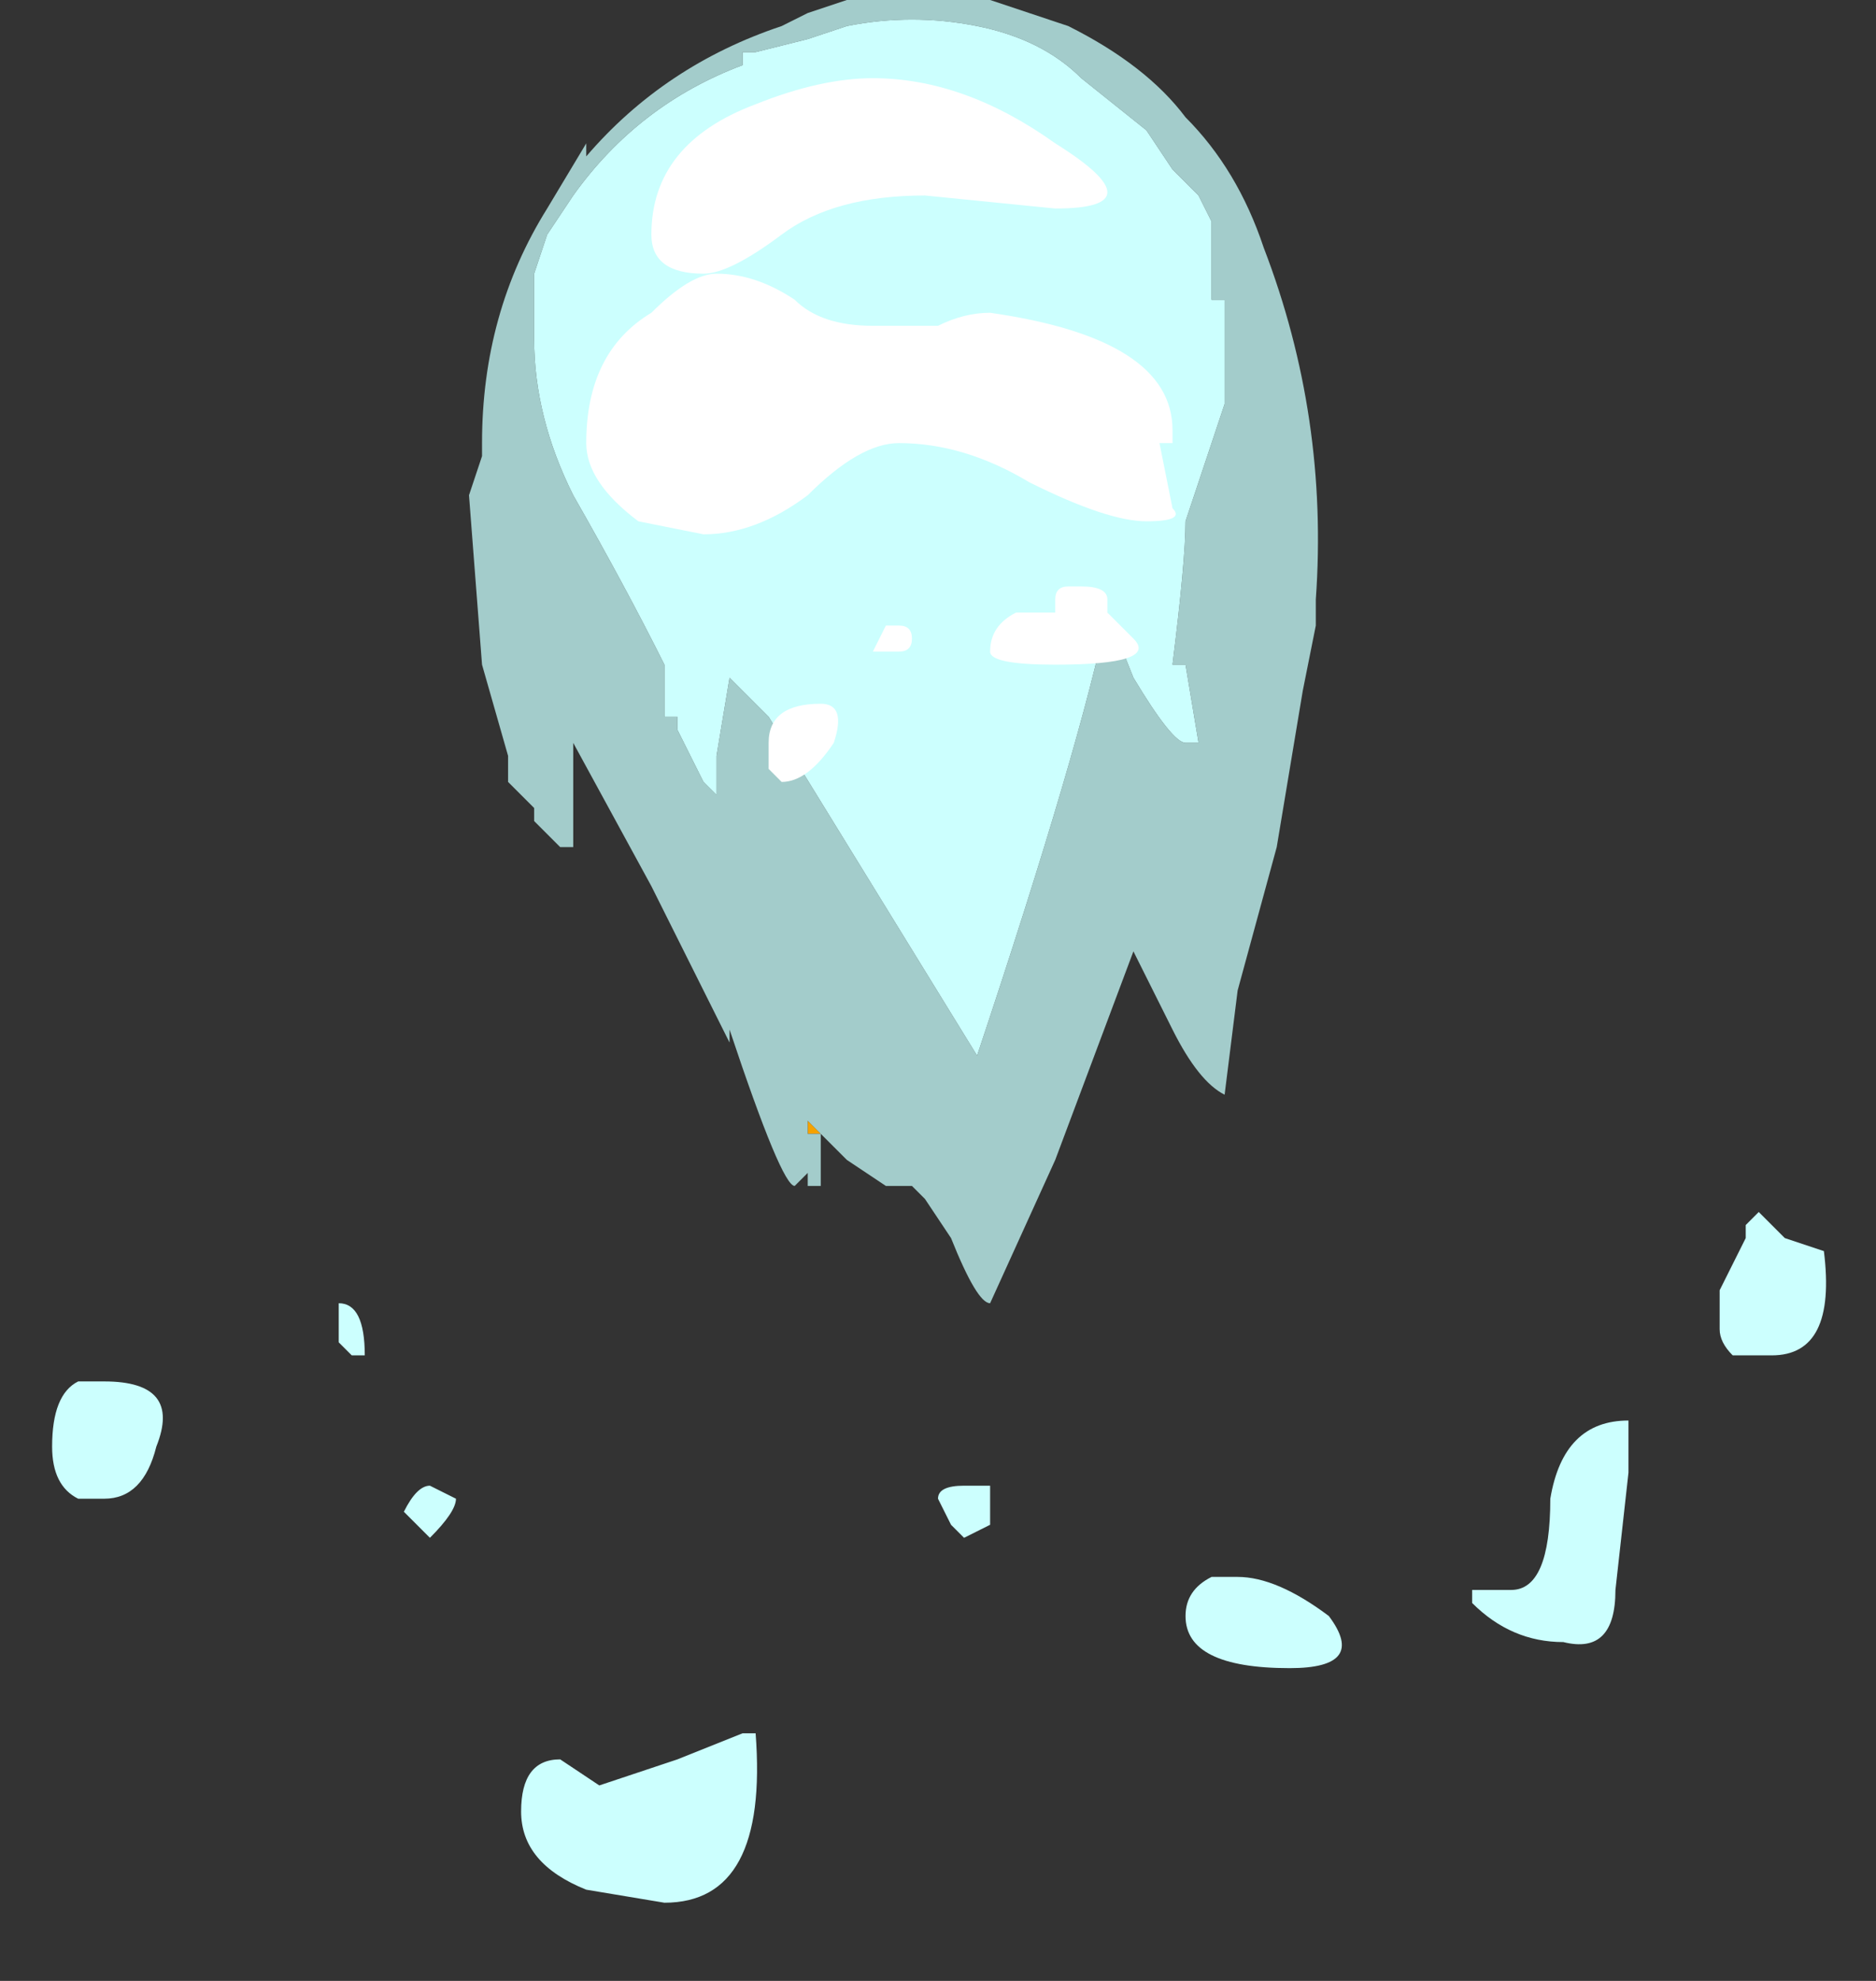 <?xml version="1.0" encoding="UTF-8" standalone="no"?>
<svg xmlns:ffdec="https://www.free-decompiler.com/flash" xmlns:xlink="http://www.w3.org/1999/xlink" ffdec:objectType="frame" height="53.2px" width="50.4px" xmlns="http://www.w3.org/2000/svg">
  <rect width="100%" height="100%" fill="#333333" stroke="none"/>
  <g transform="matrix(1.0, 0.0, 0.0, 1.0, 23.8, 2.8)">
    <use ffdec:characterId="3149" height="5.0" transform="matrix(7.0, 0.0, 0.0, 7.0, -11.2, -2.8)" width="3.25" xlink:href="#shape0"/>
    <use ffdec:characterId="3150" height="7.0" transform="matrix(7.0, 0.0, 0.0, 7.0, -22.4, -0.7)" width="6.8" xlink:href="#shape1"/>
  </g>
  <defs>
    <g id="shape0" transform="matrix(1.0, 0.0, 0.0, 1.0, 1.6, 0.4)">
      <path d="M-0.25 3.95 L-0.3 3.95 -0.3 3.9 -0.2 4.0 -0.25 3.95 M0.1 4.15 L0.1 4.15" fill="#f5a200" fill-rule="evenodd" stroke="none"/>
      <path d="M-0.25 3.95 L-0.25 4.15 -0.3 4.15 -0.3 4.1 -0.35 4.15 Q-0.4 4.15 -0.6 3.55 L-0.6 3.6 -0.9 3.0 -1.2 2.45 -1.2 2.85 -1.25 2.85 -1.35 2.75 -1.35 2.7 -1.45 2.6 -1.45 2.5 -1.55 2.15 -1.6 1.5 -1.55 1.35 -1.55 1.3 Q-1.55 0.8 -1.3 0.4 L-1.15 0.15 -1.15 0.2 Q-0.85 -0.15 -0.4 -0.3 L-0.3 -0.35 -0.15 -0.4 0.4 -0.4 0.7 -0.3 Q1.0 -0.15 1.15 0.05 1.35 0.25 1.45 0.55 1.7 1.2 1.65 1.9 L1.65 2.0 1.6 2.25 1.5 2.85 1.35 3.4 1.3 3.8 Q1.2 3.75 1.1 3.55 L0.95 3.25 0.65 4.05 0.4 4.6 Q0.35 4.6 0.25 4.35 L0.15 4.2 0.1 4.15 0.0 4.15 -0.15 4.05 -0.2 4.0 -0.3 3.9 -0.3 3.95 -0.25 3.95 M0.1 4.15 L0.1 4.15 M0.75 -0.1 Q0.6 -0.25 0.35 -0.3 0.1 -0.35 -0.15 -0.3 L-0.3 -0.25 -0.5 -0.2 -0.55 -0.2 -0.55 -0.15 Q-0.95 0.0 -1.2 0.35 L-1.3 0.5 -1.35 0.65 -1.35 0.9 Q-1.35 1.2 -1.2 1.5 -1.0 1.85 -0.85 2.15 L-0.85 2.35 -0.8 2.35 -0.8 2.4 -0.7 2.6 -0.65 2.65 -0.65 2.5 -0.6 2.2 -0.45 2.35 0.35 3.65 Q0.75 2.45 0.85 1.95 L0.95 2.2 Q1.1 2.45 1.15 2.45 L1.2 2.45 1.15 2.15 1.1 2.15 Q1.15 1.75 1.15 1.6 L1.3 1.15 1.3 0.75 1.25 0.75 1.25 0.45 1.2 0.35 1.1 0.25 1.0 0.1 0.75 -0.1" fill="#a3cccb" fill-rule="evenodd" stroke="none"/>
      <path d="M0.75 -0.1 L1.0 0.1 1.1 0.25 1.2 0.35 1.25 0.45 1.25 0.75 1.3 0.75 1.3 1.15 1.15 1.6 Q1.15 1.75 1.1 2.15 L1.15 2.15 1.2 2.45 1.15 2.45 Q1.1 2.45 0.95 2.2 L0.85 1.95 Q0.75 2.45 0.35 3.65 L-0.45 2.35 -0.6 2.2 -0.65 2.5 -0.65 2.65 -0.7 2.6 -0.8 2.4 -0.8 2.35 -0.85 2.35 -0.85 2.15 Q-1.0 1.85 -1.2 1.5 -1.35 1.2 -1.35 0.9 L-1.35 0.65 -1.3 0.5 -1.2 0.35 Q-0.95 0.0 -0.55 -0.15 L-0.55 -0.2 -0.5 -0.2 -0.3 -0.25 -0.15 -0.3 Q0.1 -0.35 0.35 -0.3 0.6 -0.25 0.75 -0.1" fill="#ccfffe" fill-rule="evenodd" stroke="none"/>
    </g>
    <g id="shape1" transform="matrix(1.0, 0.0, 0.0, 1.0, 3.2, 0.1)">
      <path d="M-0.05 -0.1 Q0.3 -0.1 0.65 0.15 1.05 0.4 0.65 0.4 L0.15 0.35 Q-0.2 0.35 -0.4 0.5 -0.6 0.65 -0.7 0.65 -0.9 0.65 -0.9 0.5 -0.9 0.15 -0.5 0.0 -0.25 -0.1 -0.05 -0.1 M-0.05 0.85 L0.2 0.85 Q0.3 0.8 0.4 0.8 1.1 0.9 1.1 1.25 L1.1 1.3 1.05 1.3 1.1 1.55 Q1.15 1.6 1.0 1.6 0.85 1.6 0.55 1.45 0.3 1.3 0.05 1.3 -0.1 1.3 -0.3 1.5 -0.5 1.65 -0.7 1.65 L-0.95 1.6 Q-1.15 1.45 -1.15 1.3 -1.15 0.95 -0.9 0.8 -0.75 0.65 -0.65 0.65 -0.5 0.65 -0.35 0.75 -0.25 0.85 -0.05 0.85 M-0.45 2.55 L-0.45 2.45 Q-0.45 2.3 -0.25 2.3 -0.15 2.3 -0.2 2.45 -0.3 2.6 -0.4 2.6 L-0.45 2.55 M0.95 2.05 Q1.05 2.15 0.65 2.15 0.4 2.15 0.4 2.1 0.4 2.0 0.5 1.95 L0.65 1.95 0.65 1.9 Q0.65 1.85 0.7 1.85 L0.75 1.85 Q0.85 1.85 0.85 1.9 L0.85 1.95 0.95 2.05 M0.1 2.05 Q0.1 2.1 0.05 2.1 L-0.05 2.1 0.0 2.0 0.05 2.0 Q0.1 2.0 0.1 2.05" fill="#ffffff" fill-rule="evenodd" stroke="none"/>
      <path d="M2.85 5.25 L2.8 5.7 Q2.8 5.95 2.6 5.9 2.4 5.9 2.25 5.75 L2.25 5.7 2.4 5.7 Q2.55 5.7 2.55 5.35 2.6 5.05 2.85 5.05 L2.85 5.25 M0.4 5.3 L0.4 5.45 0.3 5.5 0.25 5.45 0.2 5.35 Q0.2 5.3 0.3 5.3 L0.4 5.3 M1.25 5.65 L1.35 5.65 Q1.5 5.65 1.7 5.8 1.85 6.0 1.55 6.0 1.15 6.0 1.15 5.8 1.15 5.7 1.25 5.65 M3.3 4.3 L3.35 4.25 3.45 4.35 3.6 4.4 Q3.65 4.8 3.4 4.8 L3.25 4.8 Q3.2 4.75 3.2 4.7 L3.2 4.55 3.3 4.35 3.3 4.3 M-3.1 5.35 Q-3.2 5.3 -3.2 5.15 -3.2 4.95 -3.1 4.9 L-3.0 4.9 Q-2.7 4.9 -2.8 5.15 -2.85 5.35 -3.0 5.35 L-3.1 5.35 M-2.0 4.8 L-2.05 4.8 -2.1 4.75 -2.1 4.6 Q-2.0 4.6 -2.0 4.8 M-1.85 5.4 Q-1.8 5.3 -1.75 5.3 L-1.65 5.35 Q-1.65 5.4 -1.75 5.5 L-1.85 5.4 M-0.55 6.25 L-0.5 6.25 Q-0.45 6.9 -0.85 6.9 L-1.15 6.85 Q-1.4 6.75 -1.4 6.55 -1.4 6.35 -1.25 6.35 L-1.1 6.45 -0.8 6.35 -0.55 6.25" fill="#ccfffe" fill-rule="evenodd" stroke="none"/>
    </g>
  </defs>
</svg>
